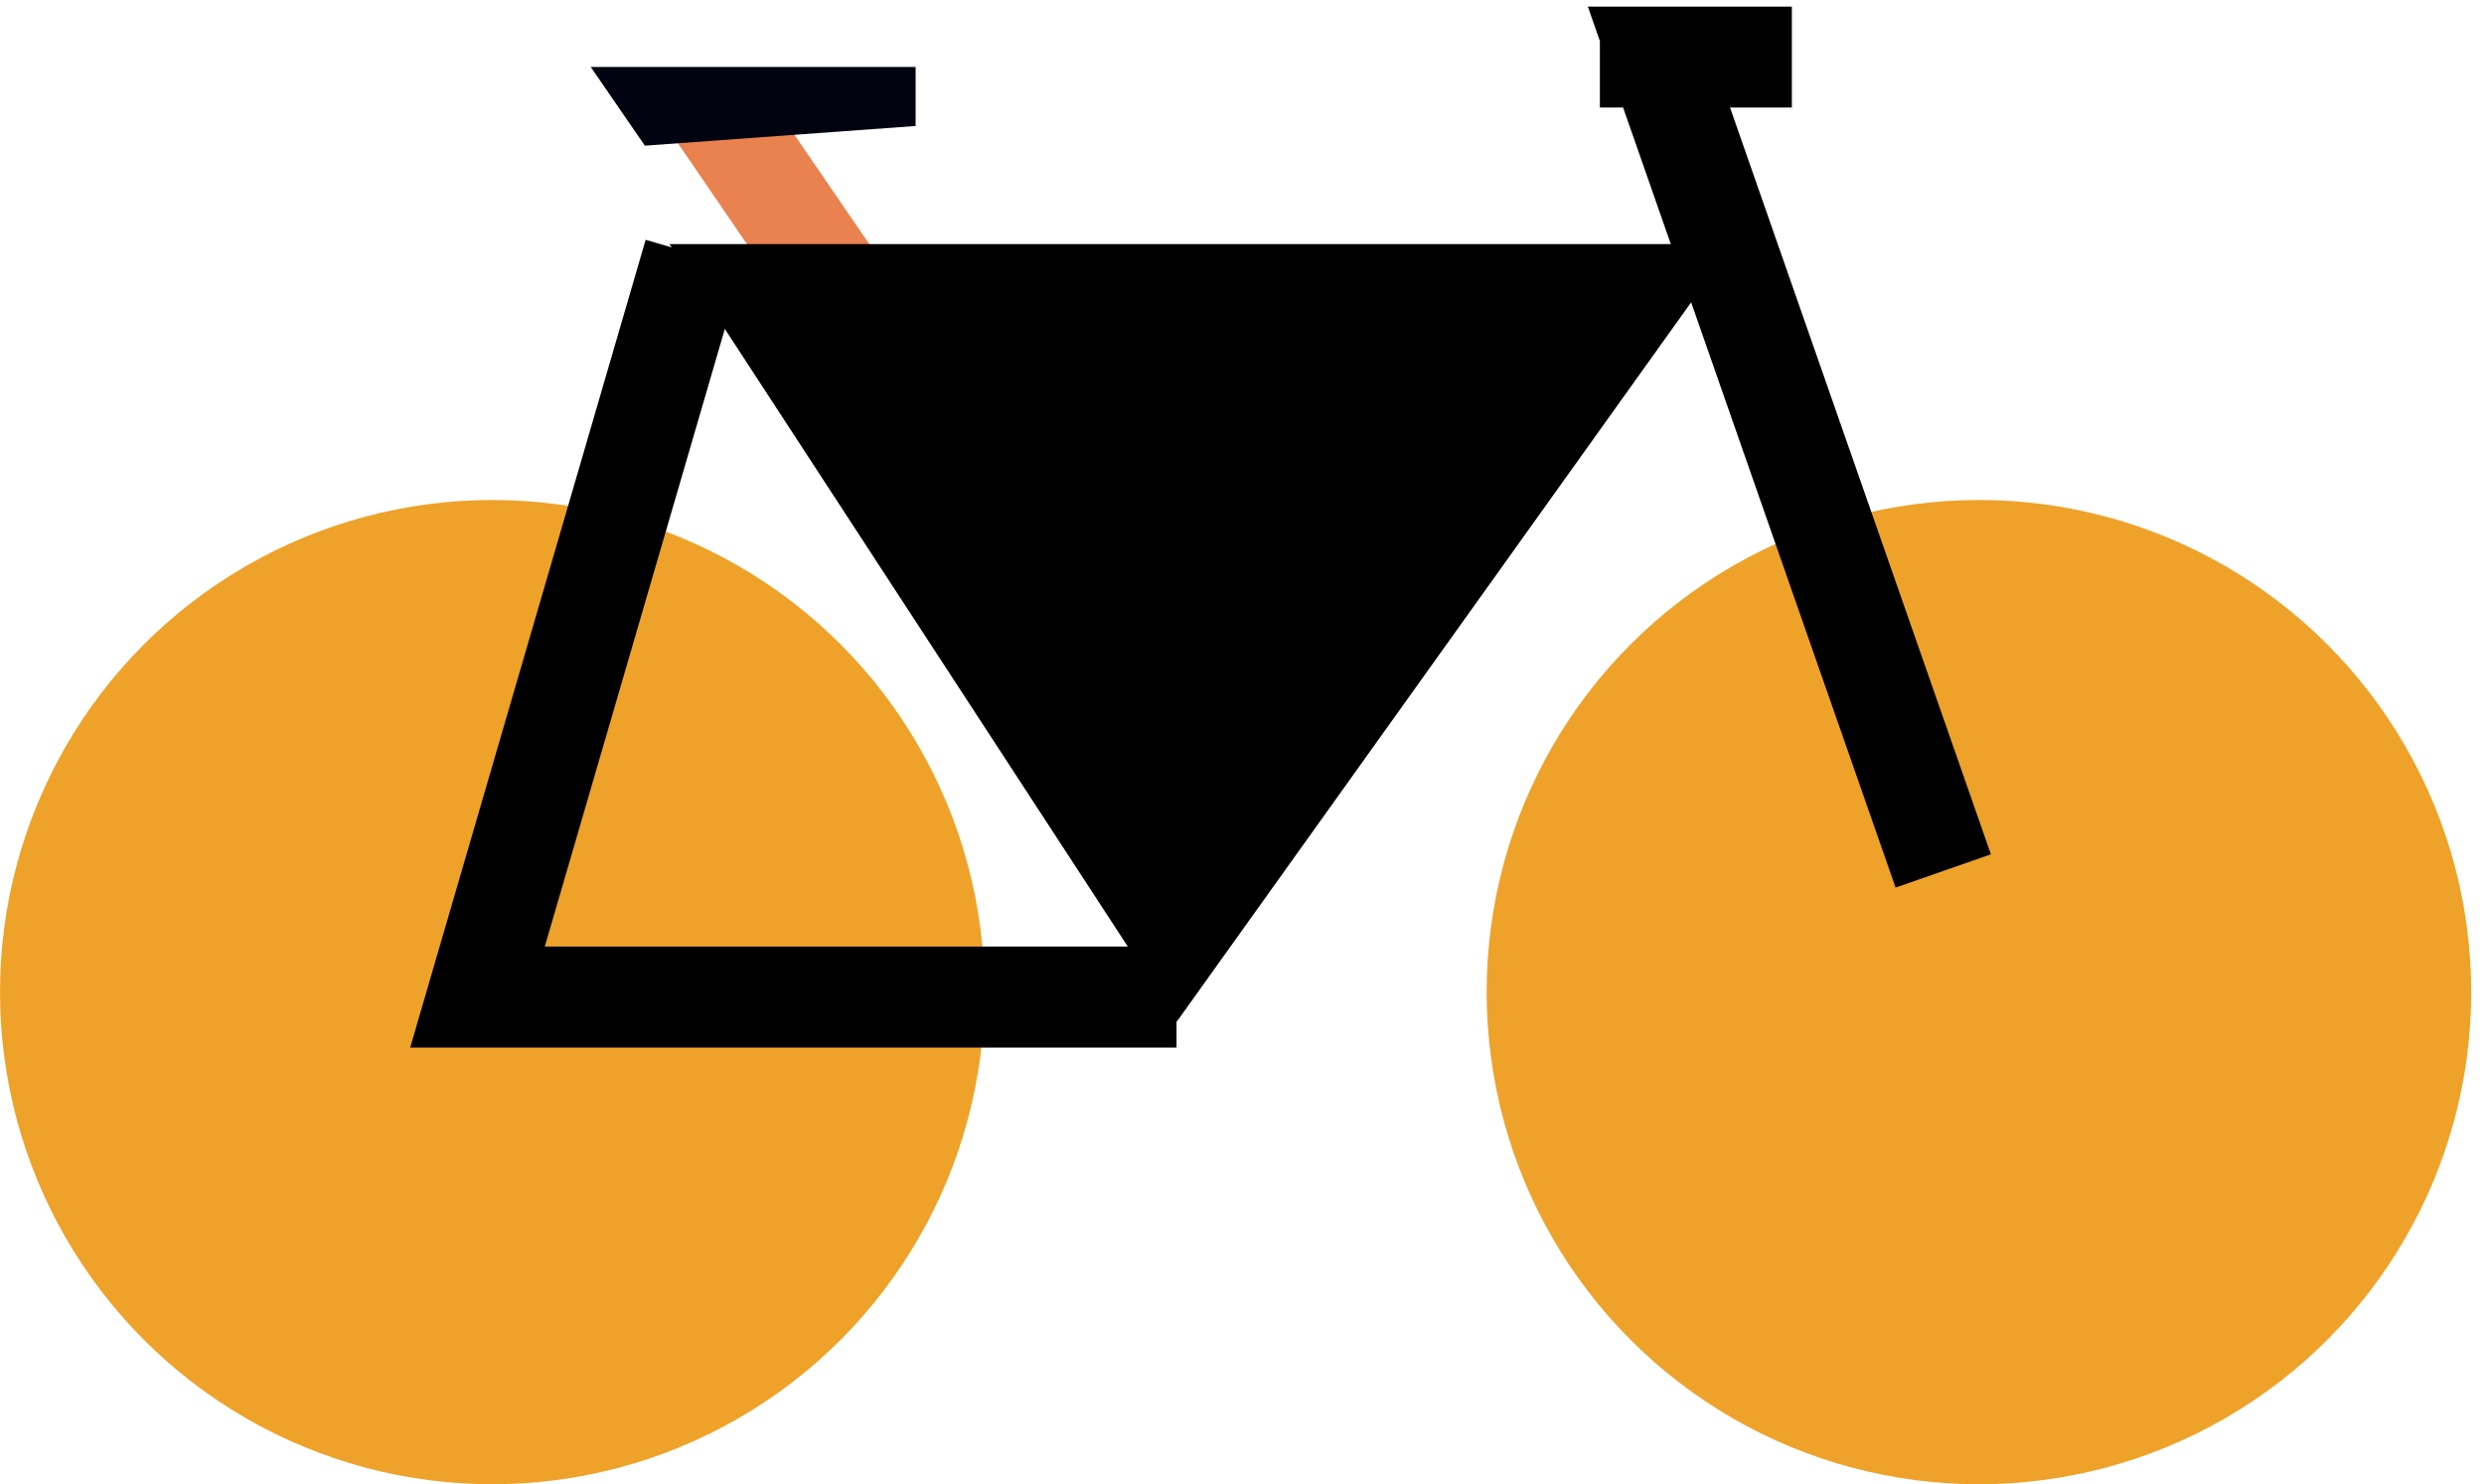 <svg width="174" height="104" viewBox="0 0 174 104" fill="none" xmlns="http://www.w3.org/2000/svg">
<path d="M50 7.448L58.965 20.552" stroke="#E9824F" stroke-width="7.072"/>
<ellipse cx="34.483" cy="69.517" rx="34.483" ry="34.483" fill="#EEA22A"/>
<ellipse cx="138.62" cy="69.517" rx="34.483" ry="34.483" fill="#EEA22A"/>
<path d="M82.432 71.586L121.379 17.103H46.897L82.432 71.586Z" fill="black"/>
<path d="M112.069 4H125.517H116.207L127.586 36.586L133.276 52.879L136.121 61.026" stroke="black" stroke-width="7.072"/>
<path d="M48.621 17.793L33.448 69.862H82.414" stroke="black" stroke-width="7.072"/>
<path d="M45.172 10.207L41.379 4.69H64.138V8.828L45.172 10.207Z" fill="#010310"/>
</svg>

